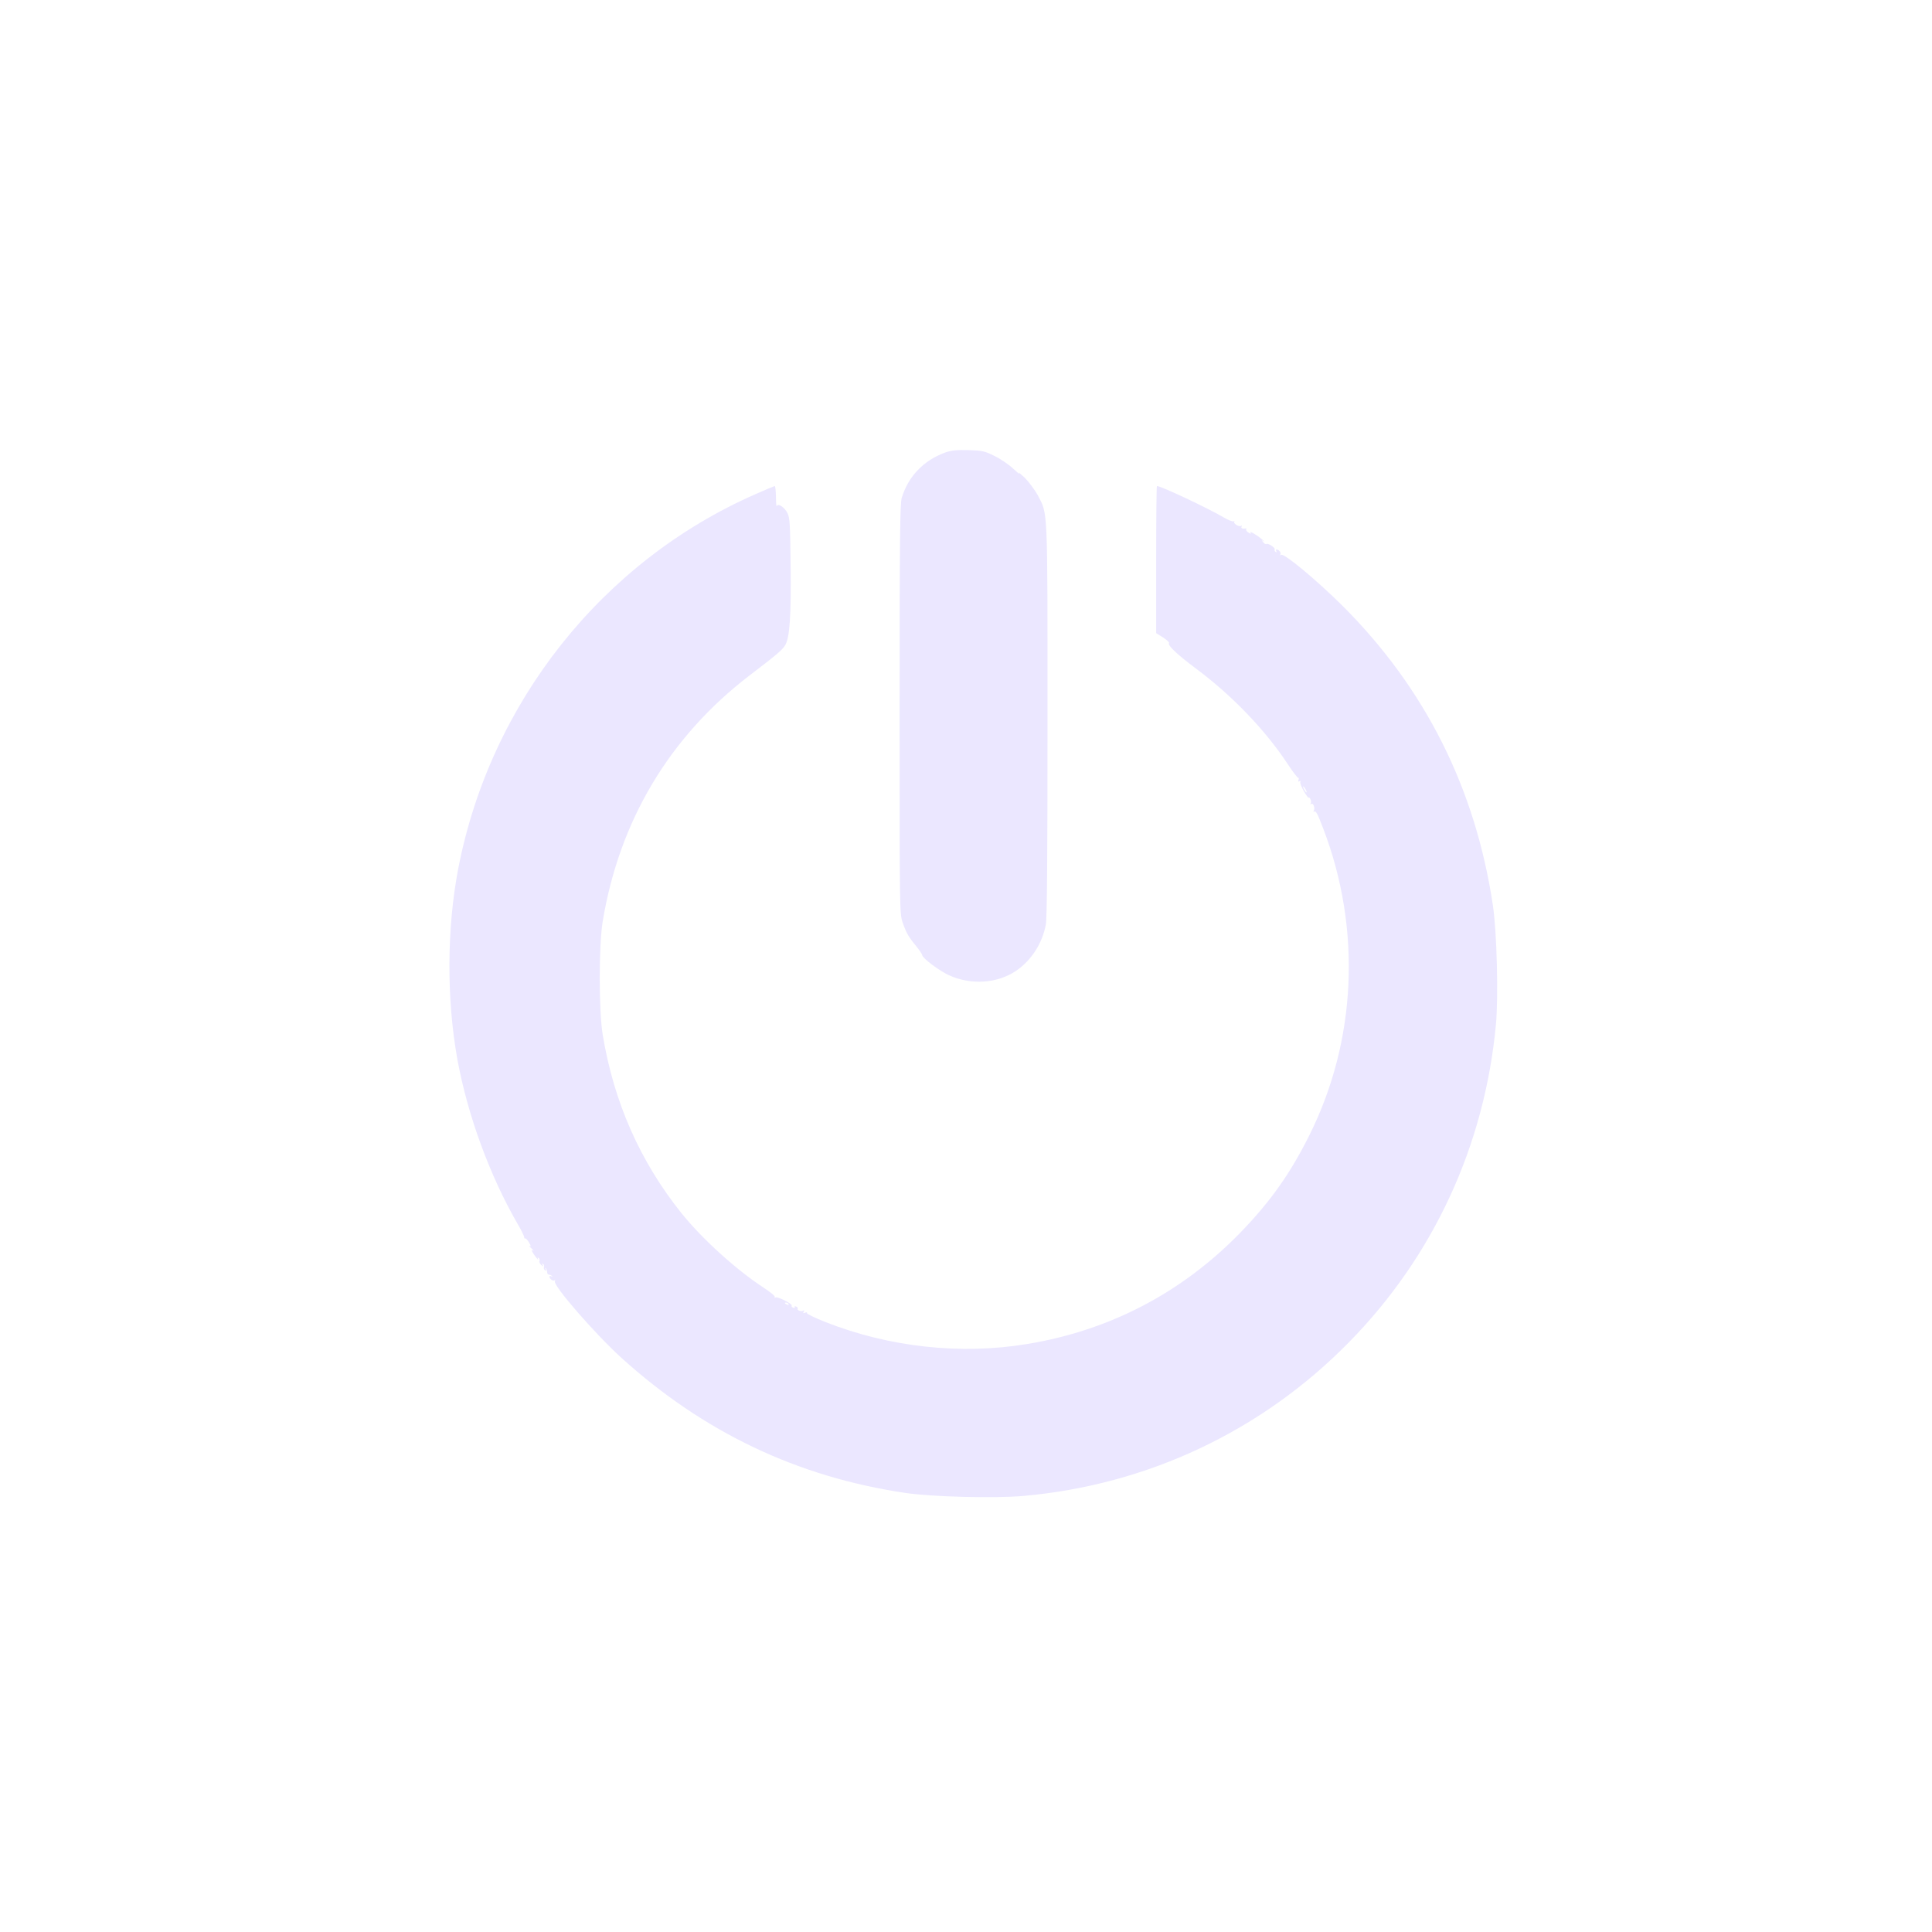 <?xml version="1.0" standalone="no"?>
<!DOCTYPE svg PUBLIC "-//W3C//DTD SVG 20010904//EN"
 "http://www.w3.org/TR/2001/REC-SVG-20010904/DTD/svg10.dtd">
<svg version="1.0" xmlns="http://www.w3.org/2000/svg"
 width="1280pt" height="1280pt" viewBox="0 0 1280 1280"
 preserveAspectRatio="xMidYMid meet">
<g transform="translate(0,1280) scale(0.1,-0.1)"
fill="#ebe7ff" stroke="none">
<path d="M6265 9803 c-145 -52 -247 -158 -291 -302 -11 -38 -14 -267 -14
-1399 0 -1337 0 -1353 20 -1413 24 -69 38 -95 92 -160 21 -26 38 -52 38 -57 0
-19 113 -104 177 -133 146 -67 322 -55 446 30 101 69 173 182 196 306 8 40 11
460 11 1354 0 1434 3 1360 -65 1491 -20 36 -59 88 -87 116 -29 27 -45 40 -37
29 7 -11 -8 2 -36 28 -27 26 -83 65 -124 85 -68 34 -82 37 -175 40 -77 2 -113
-2 -151 -15z"/>
<path d="M5005 9526 c-1015 -446 -1757 -1381 -1969 -2481 -76 -394 -78 -863
-6 -1262 68 -373 216 -776 403 -1098 22 -38 40 -75 40 -82 0 -7 3 -10 7 -8 3
2 15 -10 25 -27 13 -22 14 -29 4 -24 -8 4 -3 -2 11 -14 14 -12 19 -19 12 -15
-11 6 -12 3 -4 -11 13 -23 47 -65 36 -45 -4 9 -3 12 4 7 6 -4 9 -13 6 -20 -3
-7 3 -19 12 -27 15 -12 17 -12 9 0 -5 9 -4 12 3 7 6 -4 9 -13 6 -20 -3 -8 0
-17 7 -22 8 -5 10 -3 4 7 -5 8 -4 11 1 6 5 -5 9 -16 9 -25 0 -9 5 -17 12 -17
6 0 15 -4 20 -9 5 -5 3 -6 -4 -2 -7 4 -13 3 -13 -2 0 -15 26 -33 35 -24 5 4 5
1 1 -6 -15 -26 265 -348 442 -509 545 -493 1165 -788 1880 -894 177 -26 590
-37 782 -20 823 73 1580 430 2157 1018 559 568 899 1303 974 2106 17 185 6
612 -20 787 -116 778 -450 1442 -1000 1990 -169 167 -383 346 -403 334 -7 -4
-10 -4 -6 1 4 4 3 14 -3 22 -14 16 -33 18 -23 1 4 -7 3 -8 -5 -4 -6 4 -9 11
-6 16 6 10 -43 43 -54 36 -5 -3 -15 2 -22 12 -12 15 -12 16 1 7 9 -5 6 -1 -7
10 -31 28 -88 61 -78 46 5 -9 2 -9 -13 0 -12 7 -18 17 -16 21 3 5 2 8 -3 7
-21 -4 -34 2 -27 13 4 7 3 8 -4 4 -15 -9 -55 18 -44 29 4 5 2 5 -5 1 -6 -3
-35 8 -64 25 -107 63 -417 209 -444 209 -3 0 -5 -219 -5 -487 l0 -488 45 -28
c25 -16 43 -33 40 -37 -10 -16 50 -73 182 -172 236 -176 456 -405 603 -628 34
-52 66 -94 71 -93 4 2 5 -5 2 -14 -4 -11 -3 -14 5 -9 7 4 10 2 7 -6 -3 -7 9
-35 25 -63 16 -27 30 -45 30 -40 0 6 5 2 11 -8 5 -9 7 -22 3 -29 -4 -6 -3 -8
4 -4 13 8 26 -29 16 -45 -4 -7 -3 -9 3 -6 11 7 22 -13 60 -113 254 -664 221
-1404 -92 -2031 -127 -255 -258 -439 -454 -642 -389 -401 -868 -652 -1419
-742 -440 -72 -911 -20 -1333 146 -71 28 -126 55 -123 60 3 5 -3 6 -12 2 -13
-5 -15 -3 -9 7 5 8 4 11 -3 7 -13 -9 -44 2 -37 13 3 4 -2 11 -11 14 -8 3 -12
2 -9 -4 3 -6 -1 -7 -9 -4 -9 3 -14 9 -11 14 7 11 -93 62 -107 54 -6 -4 -8 -3
-5 3 4 6 -30 33 -74 62 -183 120 -405 321 -543 492 -275 343 -449 736 -523
1184 -26 158 -26 593 0 750 110 666 441 1221 969 1627 194 148 221 172 241
205 29 50 39 193 35 527 -3 275 -5 315 -21 347 -20 39 -62 67 -71 46 -2 -7 -5
21 -5 61 -1 39 -4 72 -8 72 -5 -1 -62 -25 -128 -54z m3645 -1956 c6 -11 8 -20
6 -20 -3 0 -10 9 -16 20 -6 11 -8 20 -6 20 3 0 10 -9 16 -20z m-3425 -3410 c3
-6 -1 -7 -9 -4 -18 7 -21 14 -7 14 6 0 13 -4 16 -10z"/>
</g>
</svg>
